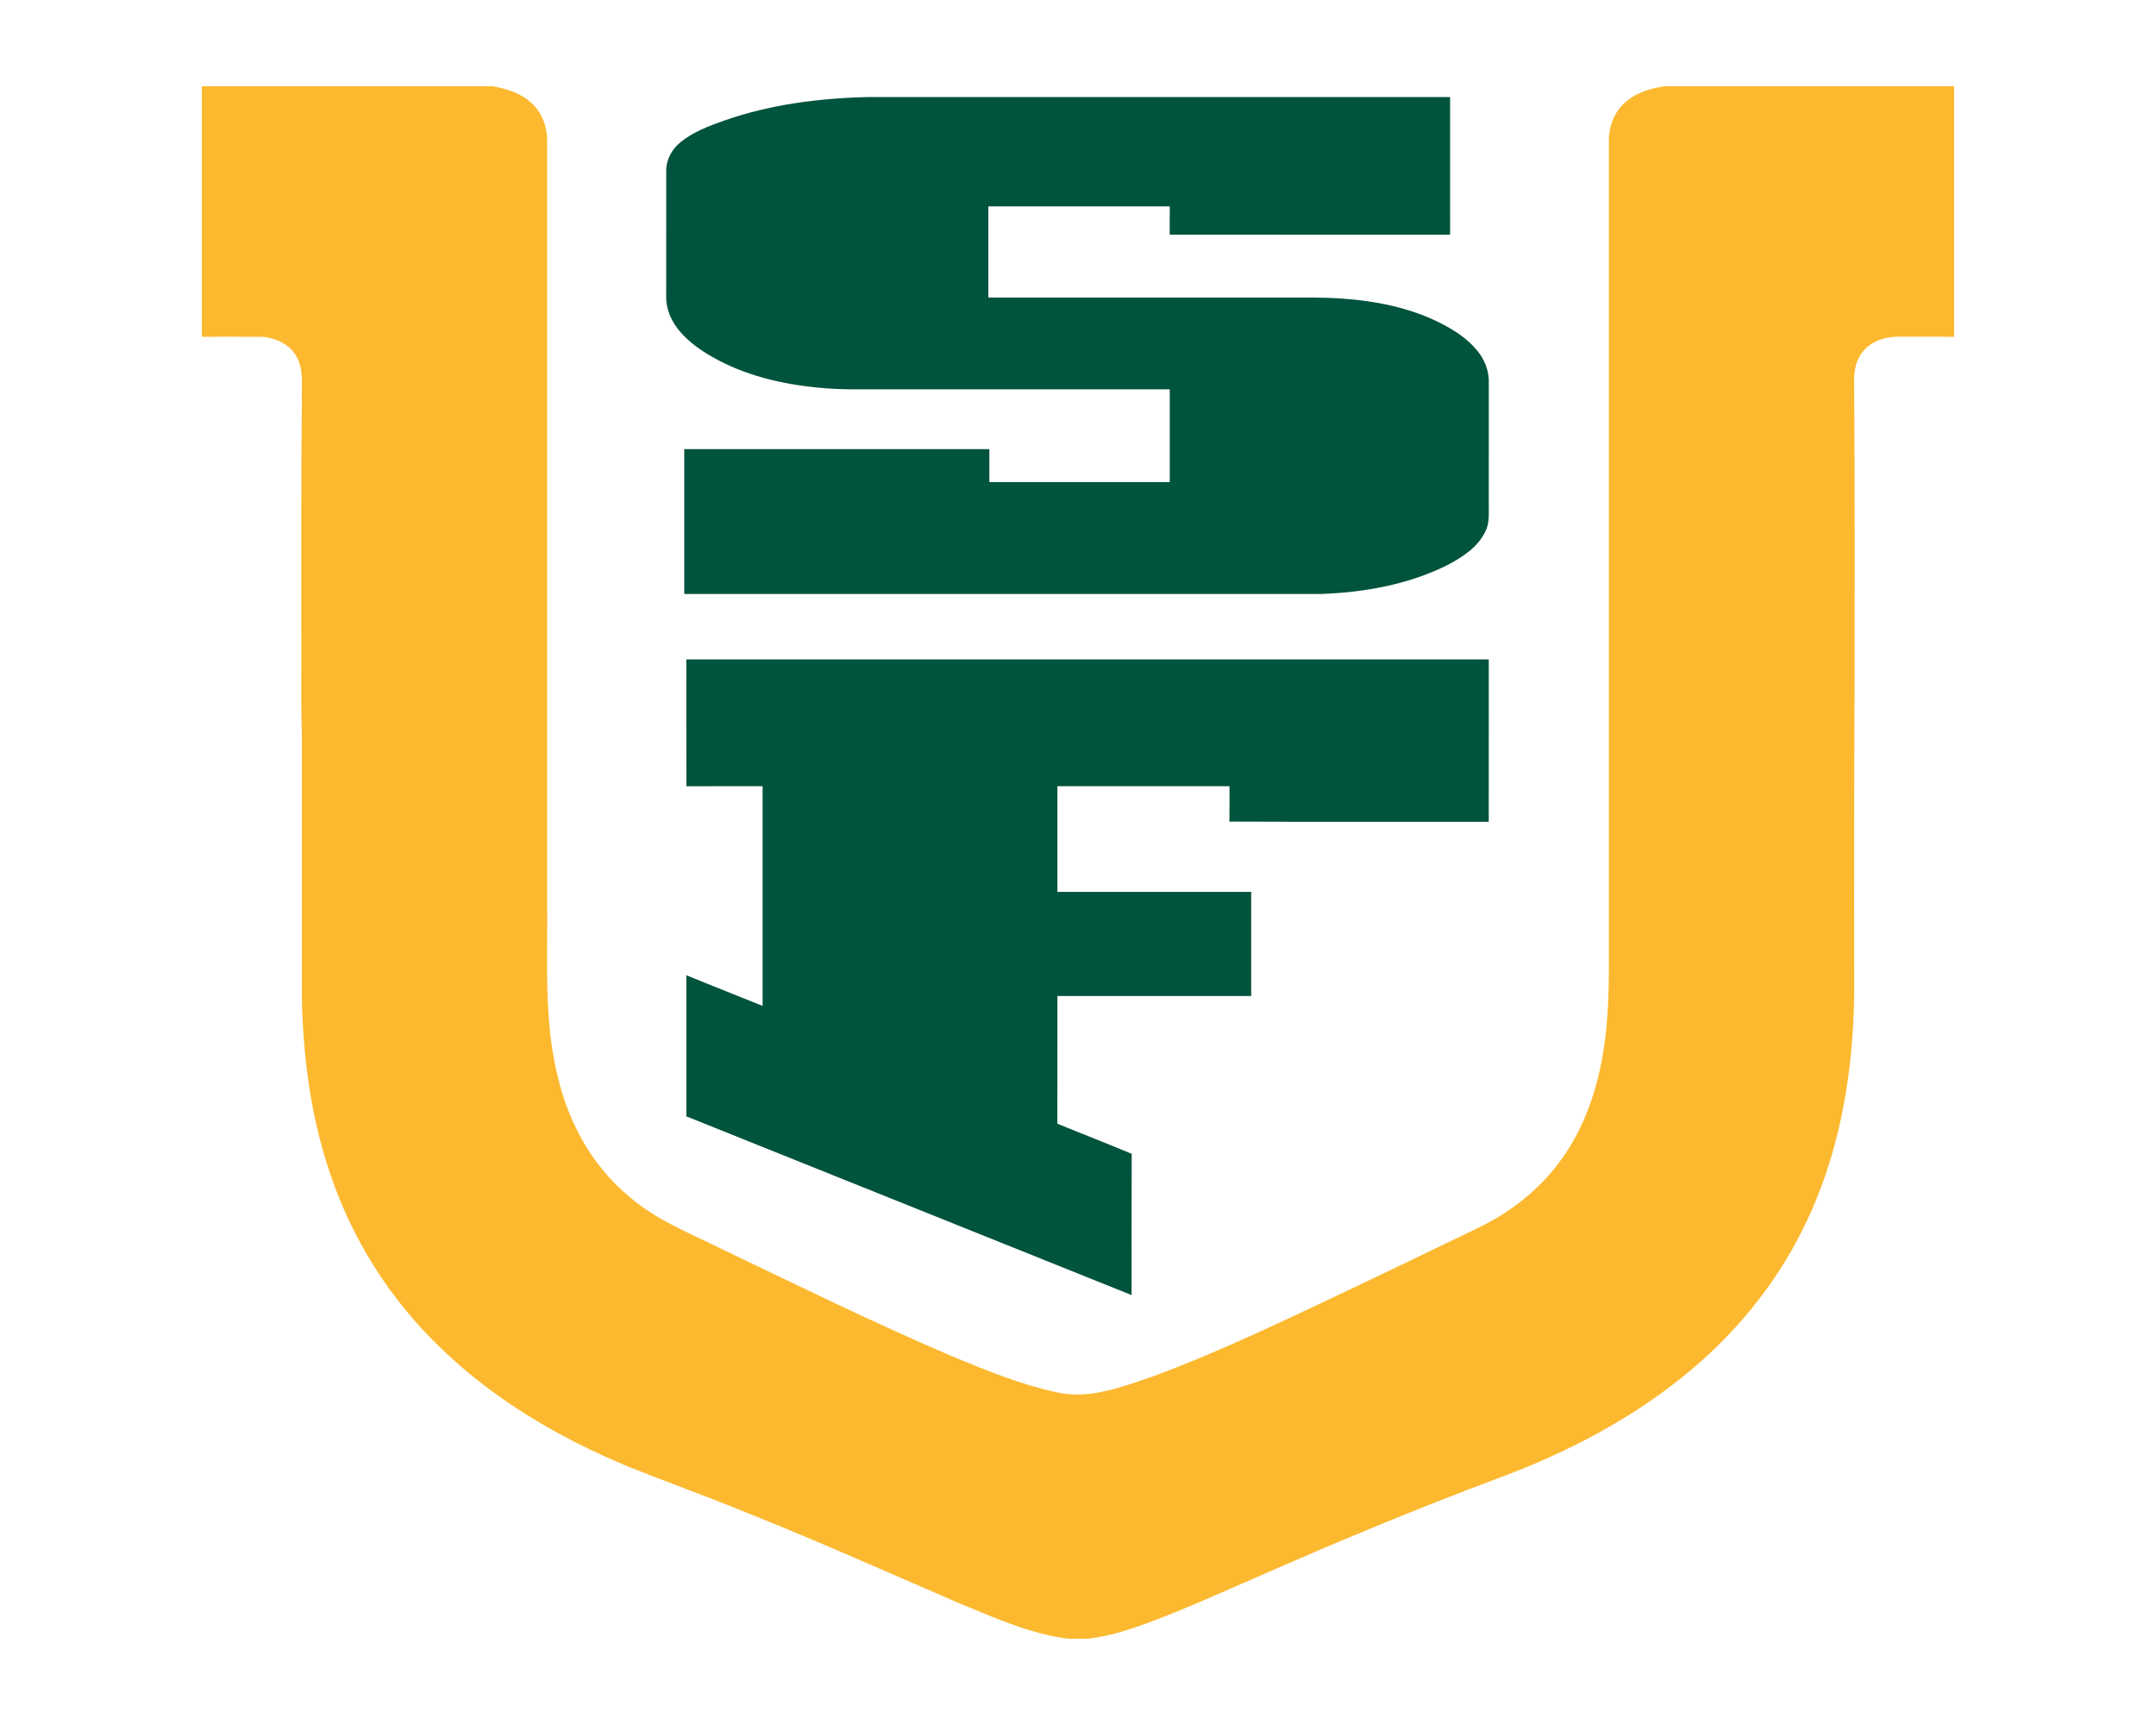<?xml version="1.0" encoding="UTF-8"?>
<!DOCTYPE svg PUBLIC "-//W3C//DTD SVG 1.1//EN" "http://www.w3.org/Graphics/SVG/1.1/DTD/svg11.dtd">
<!-- Creator: CorelDRAW -->
<svg xmlns="http://www.w3.org/2000/svg" xml:space="preserve" width="2000px" height="1600px" version="1.1" style="shape-rendering:geometricPrecision; text-rendering:geometricPrecision; image-rendering:optimizeQuality; fill-rule:evenodd; clip-rule:evenodd"
viewBox="0 0 2000 1600"
 xmlns:xlink="http://www.w3.org/1999/xlink">
 <defs>
  <style type="text/css">
   <![CDATA[
    .fil1 {fill:#00533C;fill-rule:nonzero}
    .fil0 {fill:#FCB930;fill-rule:nonzero}
   ]]>
  </style>
 </defs>
 <g id="Capa_x0020_1">
  <g id="San_x0020_Francisco_x0020_Dons.cdr">
   <path class="fil0" d="M187.25 80l270.06 0c13.25,2.43 26.83,6.73 36.66,16.39 8.99,8.57 13.47,21.05 13.6,33.33 0.02,235.26 0,470.52 0,705.77 0.69,54.85 -3.48,110.67 10.15,164.39 10.06,42.3 32.28,82.35 66.13,110.15 25.38,21.97 56.97,34.23 86.69,48.96 70.97,33.96 141.61,68.73 214.01,99.55 31.04,12.82 62.36,25.67 95.29,32.8 30.43,7.06 60.57,-4.86 89.02,-14.42 64.79,-23.96 126.96,-54.29 189.38,-83.74 37.43,-17.94 74.85,-35.86 112.22,-53.93 29.78,-14.21 56.7,-34.99 76.34,-61.67 22.7,-30.37 35.15,-67.26 40.83,-104.45 6.2,-39.21 4.59,-79.02 4.8,-118.55 0,-241.63 -0.02,-483.25 0,-724.88 0.1,-12.29 4.67,-24.72 13.58,-33.33 10.25,-9.93 24.38,-14.44 38.21,-16.37l268.53 0 0 232.35c-17.23,0 -34.46,0 -51.69,-0.02 -12.2,-0.06 -25.15,4.07 -33.01,13.83 -7.21,8.6 -8.49,20.33 -8.09,31.13 0.9,91.14 0.4,182.31 0.52,273.47 -0.67,97.53 -0.48,195.06 -0.46,292.59 -1.03,73.56 -13.77,148.15 -46.55,214.54 -26.56,54.75 -66.49,102.54 -114.01,140.35 -50.93,40.72 -109.67,70.7 -170.66,93.23 -74.16,27.73 -147.31,58.11 -219.77,90.03 -34.84,15.05 -69.4,30.89 -105.02,44.1 -17.9,6.48 -36.22,12.32 -55.23,14.4l-17.54 0c-35.19,-4.34 -67.85,-19.14 -100.34,-32.49 -68.69,-29.6 -136.94,-60.28 -206.55,-87.74 -33.3,-13.61 -67.22,-25.62 -100.59,-39.05 -64.74,-26.71 -126.45,-62.9 -176.7,-112.12 -45.56,-44.08 -80.4,-99.14 -100.52,-159.26 -18.18,-52.65 -25.39,-108.51 -26.54,-164.02 0,-81.62 -0.02,-163.26 0,-244.88 -0.94,-26.77 -0.31,-53.56 -0.48,-80.34 0.13,-75.8 -0.38,-151.63 0.48,-227.43 -0.56,-13.62 2.14,-28.21 -4.32,-40.83 -6.41,-12.78 -21.08,-19.3 -34.86,-19.47 -17.87,-0.1 -35.71,0.02 -53.57,-0.02l0 -232.35z"/>
   <path class="fil1" d="M671.94 111.78c42.64,-14.91 87.93,-20.71 132.92,-21.76 180.11,0.02 360.2,0.02 540.3,0 0.06,42.55 0.02,85.12 0.02,127.67 -86.71,-0.04 -173.41,0.08 -260.12,-0.06 0.06,-8.74 0,-17.48 0.06,-26.2 -56.11,-0.07 -112.2,0 -168.29,-0.04 -0.04,28.21 -0.02,56.4 0,84.61 100.38,0.02 200.78,0.03 301.18,0 36.75,0.21 74.27,4.43 108.33,19.02 17.5,7.83 35.11,17.66 46.53,33.53 5.41,7.78 8.57,17.23 8.2,26.75 -0.07,37.66 -0.01,75.29 -0.03,112.93 -0.04,8.22 0.82,16.92 -3.04,24.49 -6.91,14.73 -21.19,23.97 -35.1,31.29 -36.25,18.17 -77.04,25.43 -117.3,26.91 -196.95,0.02 -393.91,0 -590.86,0 -0.02,-44.79 0,-89.56 0,-134.35 94.34,0 188.69,0 283.03,0 0,10.2 -0.02,20.41 0,30.6 55.78,0 111.55,0 167.33,0 0,-28.68 0,-57.37 0,-86.05 -87.66,0 -175.31,0 -262.95,0 -20.94,-0.12 -41.92,0.63 -62.78,-1.55 -34.27,-3.22 -68.67,-11.34 -98.72,-28.59 -20.65,-11.65 -42.83,-30.01 -42.66,-55.88 0.06,-38.96 -0.04,-77.91 0.04,-116.85 -0.04,-10.28 5.35,-19.98 13.23,-26.35 11.88,-9.62 26.41,-15.13 40.68,-20.12z"/>
   <path class="fil1" d="M636.65 611.63c248.13,0 496.26,-0.02 744.39,0 0,50.2 0.02,100.4 -0.02,150.6 -80.19,-0.09 -160.39,0.21 -240.58,-0.15 0.21,-10.94 0.08,-21.9 0.1,-32.84 -53.22,0 -106.44,0 -159.66,0 0,32.69 -0.02,65.35 0.02,98.01 59.91,-0.02 119.82,0 179.74,0 0,32.19 0,64.39 0,96.57 -59.92,0 -119.83,0.02 -179.74,0 -0.08,39.49 0.05,78.97 -0.06,118.46 22.95,9.42 46.1,18.32 68.98,27.94 -0.23,43.65 -0.04,87.33 -0.1,131.01 -137.67,-55.28 -275.34,-110.57 -413.05,-165.78 -0.04,-43.62 0,-87.26 -0.02,-130.9 23.51,9.71 47.22,18.89 70.76,28.47 0,-67.92 0,-135.85 0,-203.78 -23.56,0.02 -47.12,-0.05 -70.66,0.06 -0.21,-39.22 -0.04,-78.44 -0.1,-117.67z"/>
  </g>
 </g>
</svg>
